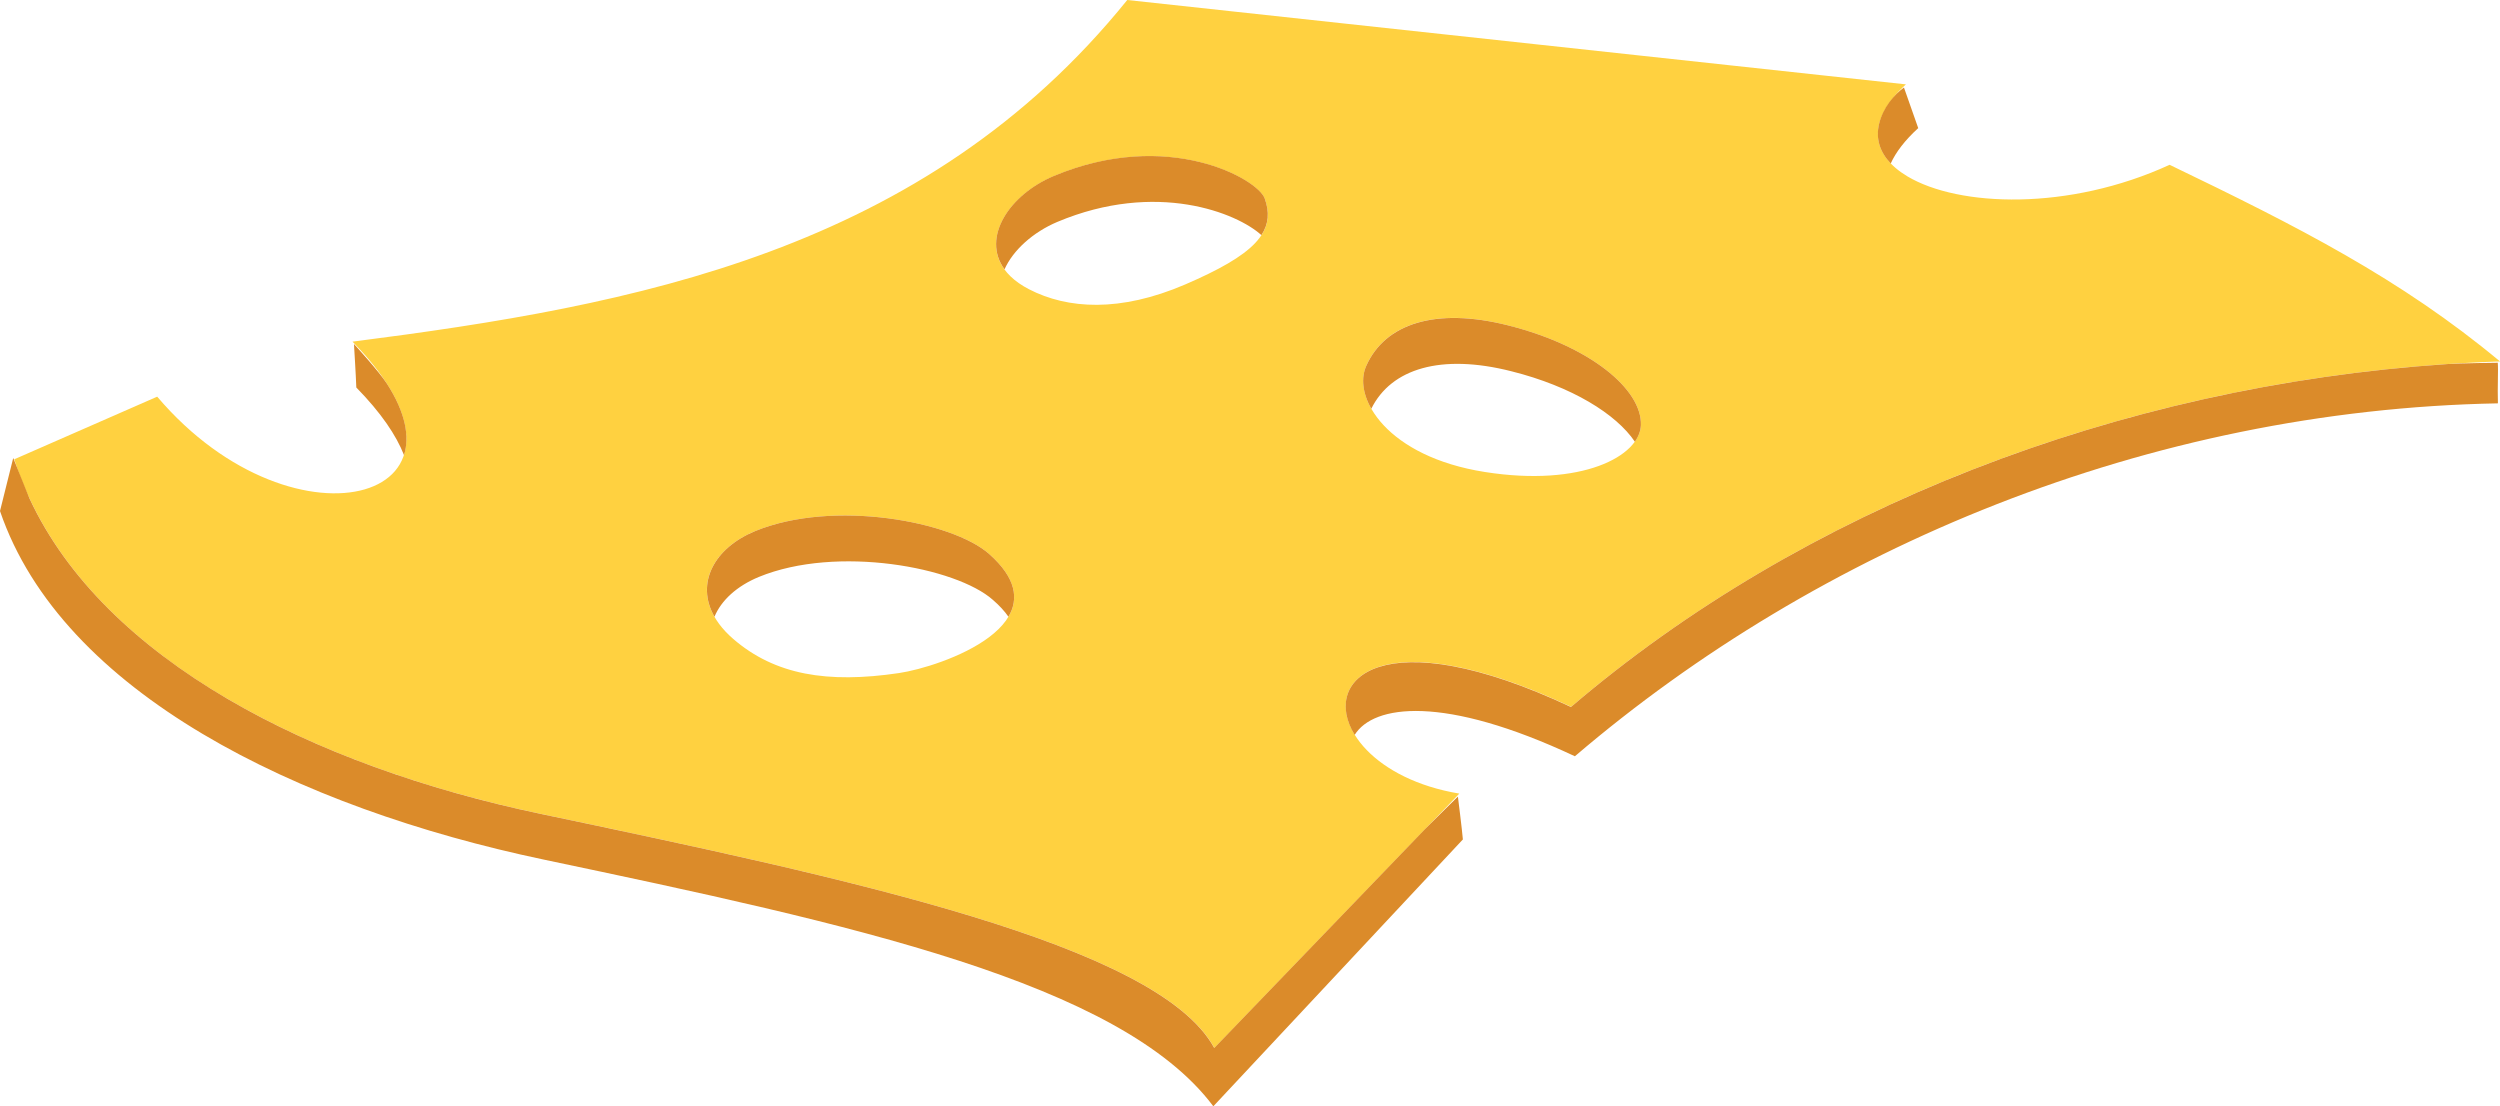<?xml version="1.0" encoding="utf-8"?>
<!-- Generator: Adobe Illustrator 19.1.0, SVG Export Plug-In . SVG Version: 6.00 Build 0)  -->
<svg version="1.1" id="_x2018_ëîé_x5F_1" xmlns="http://www.w3.org/2000/svg" xmlns:xlink="http://www.w3.org/1999/xlink"
	 x="0px" y="0px" viewBox="0 0 1908.4 844.5" style="enable-background:new 0 0 1908.4 844.5;" xml:space="preserve">
<style type="text/css">
	.st0{fill-rule:evenodd;clip-rule:evenodd;fill:#DB8B2A;}
	.st1{fill-rule:evenodd;clip-rule:evenodd;fill:#E3E82D;}
	.st2{fill-rule:evenodd;clip-rule:evenodd;fill:#F3C6EF;}
	.st3{fill-rule:evenodd;clip-rule:evenodd;fill:#FDE7FC;}
	.st4{fill-rule:evenodd;clip-rule:evenodd;fill:#A55669;}
	.st5{fill-rule:evenodd;clip-rule:evenodd;fill:#8E3A4F;}
	.st6{fill-rule:evenodd;clip-rule:evenodd;fill:#57271B;}
	.st7{fill-rule:evenodd;clip-rule:evenodd;fill:#7F3C22;}
	.st8{fill-rule:evenodd;clip-rule:evenodd;fill:#FFD140;}
	.st9{fill-rule:evenodd;clip-rule:evenodd;fill:#DB150C;}
	.st10{fill-rule:evenodd;clip-rule:evenodd;fill:#EF442A;}
	.st11{fill-rule:evenodd;clip-rule:evenodd;fill:#B02018;}
	.st12{fill-rule:evenodd;clip-rule:evenodd;fill:#646614;}
	.st13{fill-rule:evenodd;clip-rule:evenodd;fill:#FFFFFF;}
	.st14{fill:#FFFFFF;}
</style>
<g>
	<path class="st8" d="M860.5,0C705.3,192.3,484.4,233.2,269.1,260.8c117.2,119.3-42.6,167.4-149.1,42L10.9,350.6
		c44.5,140.6,213.2,231,401.5,270.6c234.3,49.3,471.5,99.5,514.6,178.8L1114,605.8c-129.3-21.5-124.3-164.6,85.3-66.2
		c186.1-159,443.3-254.7,709.1-263.7c-75.9-63.2-154.8-103.2-252.2-150.1c-77.1,35.4-161,32.2-200.2,8.8
		c-26.7-15.9-32.6-41.3-1.1-70.2L860.5,0L860.5,0z M686.2,513.8c32.4-4.8,128.4-38.1,68.9-90.9c-28.1-24.9-118.9-42-178.6-17.5
		c-38.1,15.6-51.6,52.3-16.7,82.4C591.6,515.2,631.6,521.9,686.2,513.8L686.2,513.8z M1150.9,248.3c63,15.8,102.7,49,101.7,76.3
		c-0.9,23.5-44.9,47.4-119.1,35.7c-74.5-11.7-101.4-56.5-90.6-80.9C1057.2,246.9,1095.9,234.4,1150.9,248.3L1150.9,248.3z
		 M965.4,151.5c-5.4-14.9-73.9-53.6-161.1-17c-41.1,17.3-64.8,62.5-18.8,86.3c29.4,15.2,69.5,17.7,119.1-3.6
		C956.6,194.8,974.8,177.4,965.4,151.5L965.4,151.5z"/>
	<path class="st0" d="M22.5,380.5c57.5,123.5,215.3,204,389.8,240.7c234.3,49.3,471.5,99.5,514.6,178.8l160.6-166.8
		c7.4-7.5,25.4-25.1,25.4-25.1s3.2,25.3,3.8,32.7L926.2,844.5c-70.8-94.6-276.7-139-511-188.3C226.9,616.6,47.3,528.7,0,390.1
		l10.1-40.5L22.5,380.5L22.5,380.5z M1868.4,277.9c10.7-0.7,38.3-1,38.3-1c0.5,5.7-0.3,18.4,0.1,31
		c-266.6,5-518.5,110.4-704.6,269.4c-100.3-47.1-153.8-39.4-168.1-16.3c-26.2-42.6,21.3-88.8,165.1-21.3
		C1376,388.6,1616.9,294.7,1868.4,277.9L1868.4,277.9z M545.4,470.8c-14.7-25.8,0-52.6,31.1-65.4c59.7-24.5,150.5-7.4,178.6,17.5
		c20.9,18.5,22.6,34.6,14.7,47.9c-2.9-4.2-6.8-8.5-11.9-12.9c-28.1-24.9-118.9-42-178.6-17.5C562.6,447.3,550.6,458.2,545.4,470.8
		L545.4,470.8z M1046.8,312c-6.8-11.9-7.9-23.6-3.9-32.6c14.4-32.5,53.1-44.9,108-31.1c63,15.8,102.7,49,101.7,76.3
		c-0.2,4.2-1.7,8.5-4.6,12.6c-14.2-21.1-48-42.2-94.3-53.8C1100.1,269.8,1062,281.3,1046.8,312L1046.8,312z M295.3,292.8
		c14.3,22.1,17.6,40.7,13.1,54.6c-5.9-15.1-17.6-32.4-36.4-51.6c-0.3-9-1.8-33.2-1.8-33.2S289.5,283.7,295.3,292.8L295.3,292.8z
		 M766.8,205.6c-17.9-24.5,4-57.1,37.5-71.2c87.2-36.6,155.6,2.1,161.1,17c3.8,10.5,3.1,19.5-2.5,28.1
		c-18.4-16.9-80.1-41.9-155.8-10.1C788.5,177.3,773.4,190.9,766.8,205.6L766.8,205.6z M1434.4,94.6c3-12.6,11.5-22.3,19-27.8
		l10.9,31c-10.2,9.3-17.1,18.4-21,27C1435.1,116.2,1431.7,106,1434.4,94.6L1434.4,94.6z"/>
</g>
</svg>

